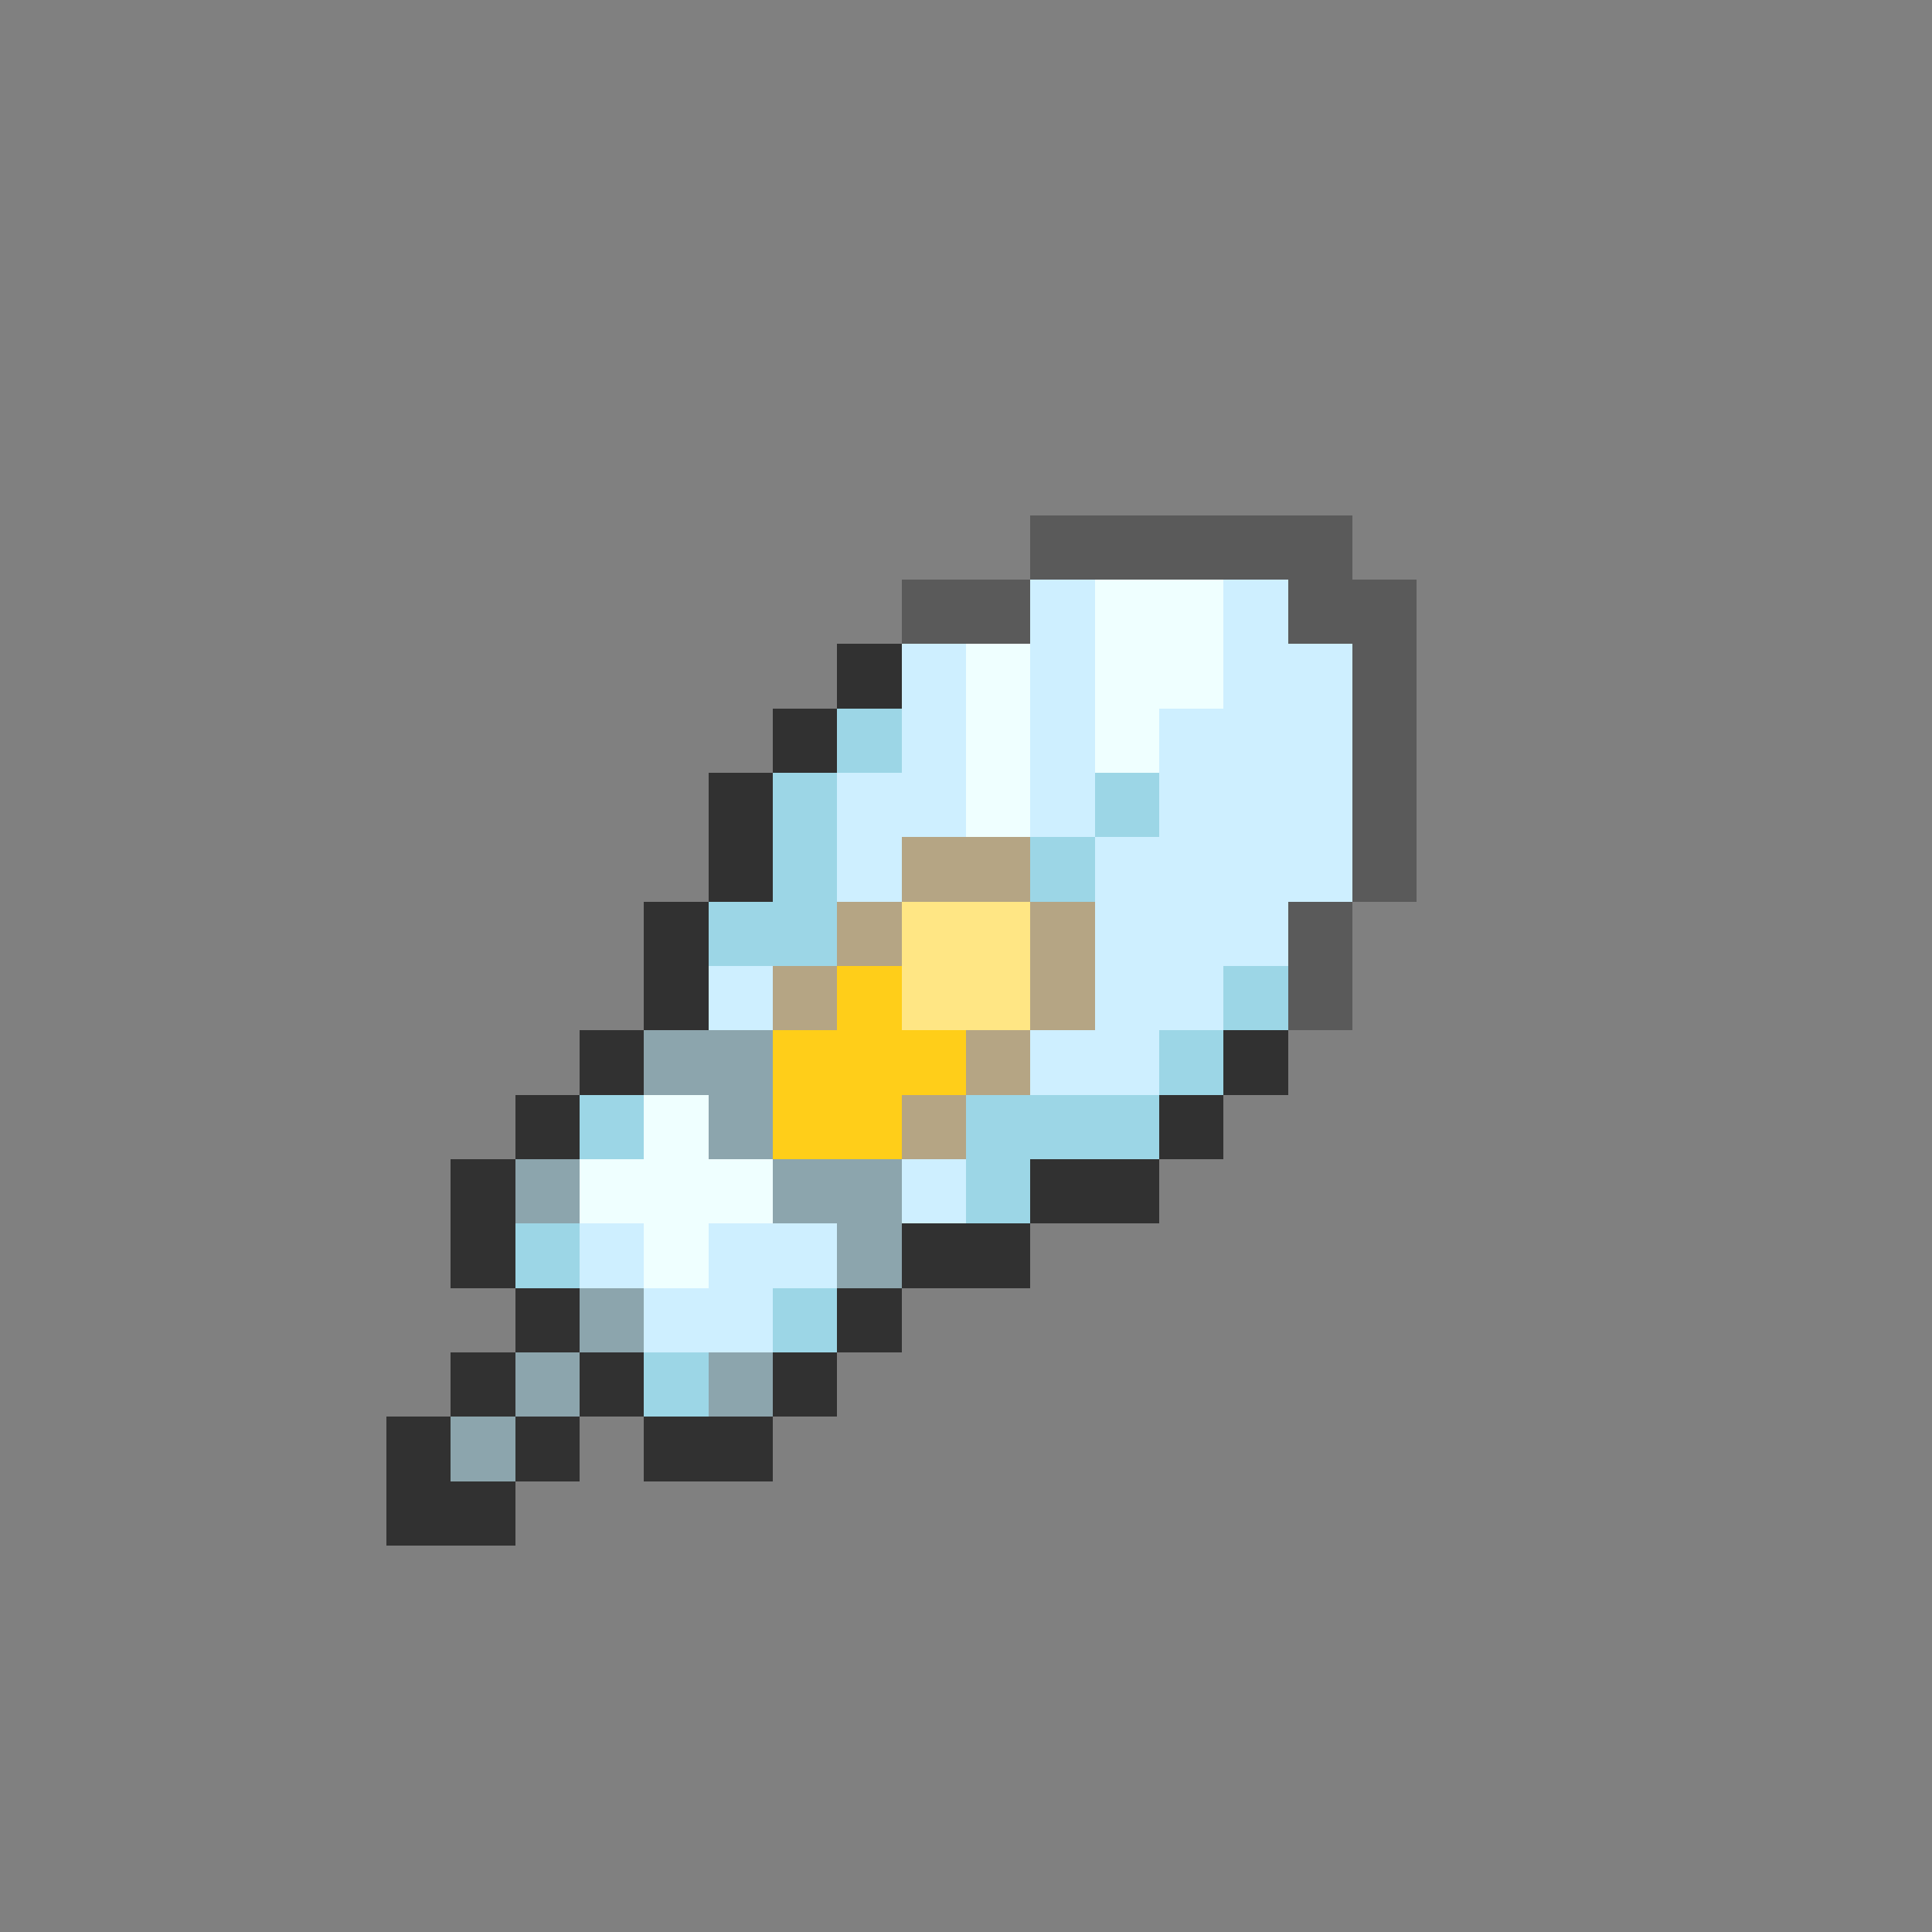 <svg xmlns="http://www.w3.org/2000/svg" viewBox="0 -0.5 30 30" shape-rendering="crispEdges">
<rect x="0" y="-0.5" width="30" height="30" fill="#808080" stroke="none"/>
<path stroke="#5a5a5a" d="M16 8h5M14 9h2M20 9h2M21 10h1M21 11h1M21 12h1M21 13h1M20 14h1M20 15h1" />
<path stroke="#ceefff" d="M16 9h1M19 9h1M14 10h1M16 10h1M19 10h2M14 11h1M16 11h1M18 11h3M13 12h2M16 12h1M18 12h3M13 13h1M17 13h4M17 14h3M11 15h1M17 15h2M16 16h2M14 18h1M9 19h1M11 19h2M10 20h2" />
<path stroke="#efffff" d="M17 9h2M15 10h1M17 10h2M15 11h1M17 11h1M15 12h1M10 17h1M9 18h3M10 19h1" />
<path stroke="#313131" d="M13 10h1M12 11h1M11 12h1M11 13h1M10 14h1M10 15h1M9 16h1M19 16h1M8 17h1M18 17h1M7 18h1M16 18h2M7 19h1M14 19h2M8 20h1M13 20h1M7 21h1M9 21h1M12 21h1M6 22h1M8 22h1M10 22h2M6 23h2" />
<path stroke="#9cd6e6" d="M13 11h1M12 12h1M17 12h1M12 13h1M16 13h1M11 14h2M19 15h1M18 16h1M9 17h1M15 17h3M15 18h1M8 19h1M12 20h1M10 21h1" />
<path stroke="#b5a584" d="M14 13h2M13 14h1M16 14h1M12 15h1M16 15h1M15 16h1M14 17h1" />
<path stroke="#ffe684" d="M14 14h2M14 15h2" />
<path stroke="#ffce19" d="M13 15h1M12 16h3M12 17h2" />
<path stroke="#8ca5ad" d="M10 16h2M11 17h1M8 18h1M12 18h2M13 19h1M9 20h1M8 21h1M11 21h1M7 22h1" />
</svg>